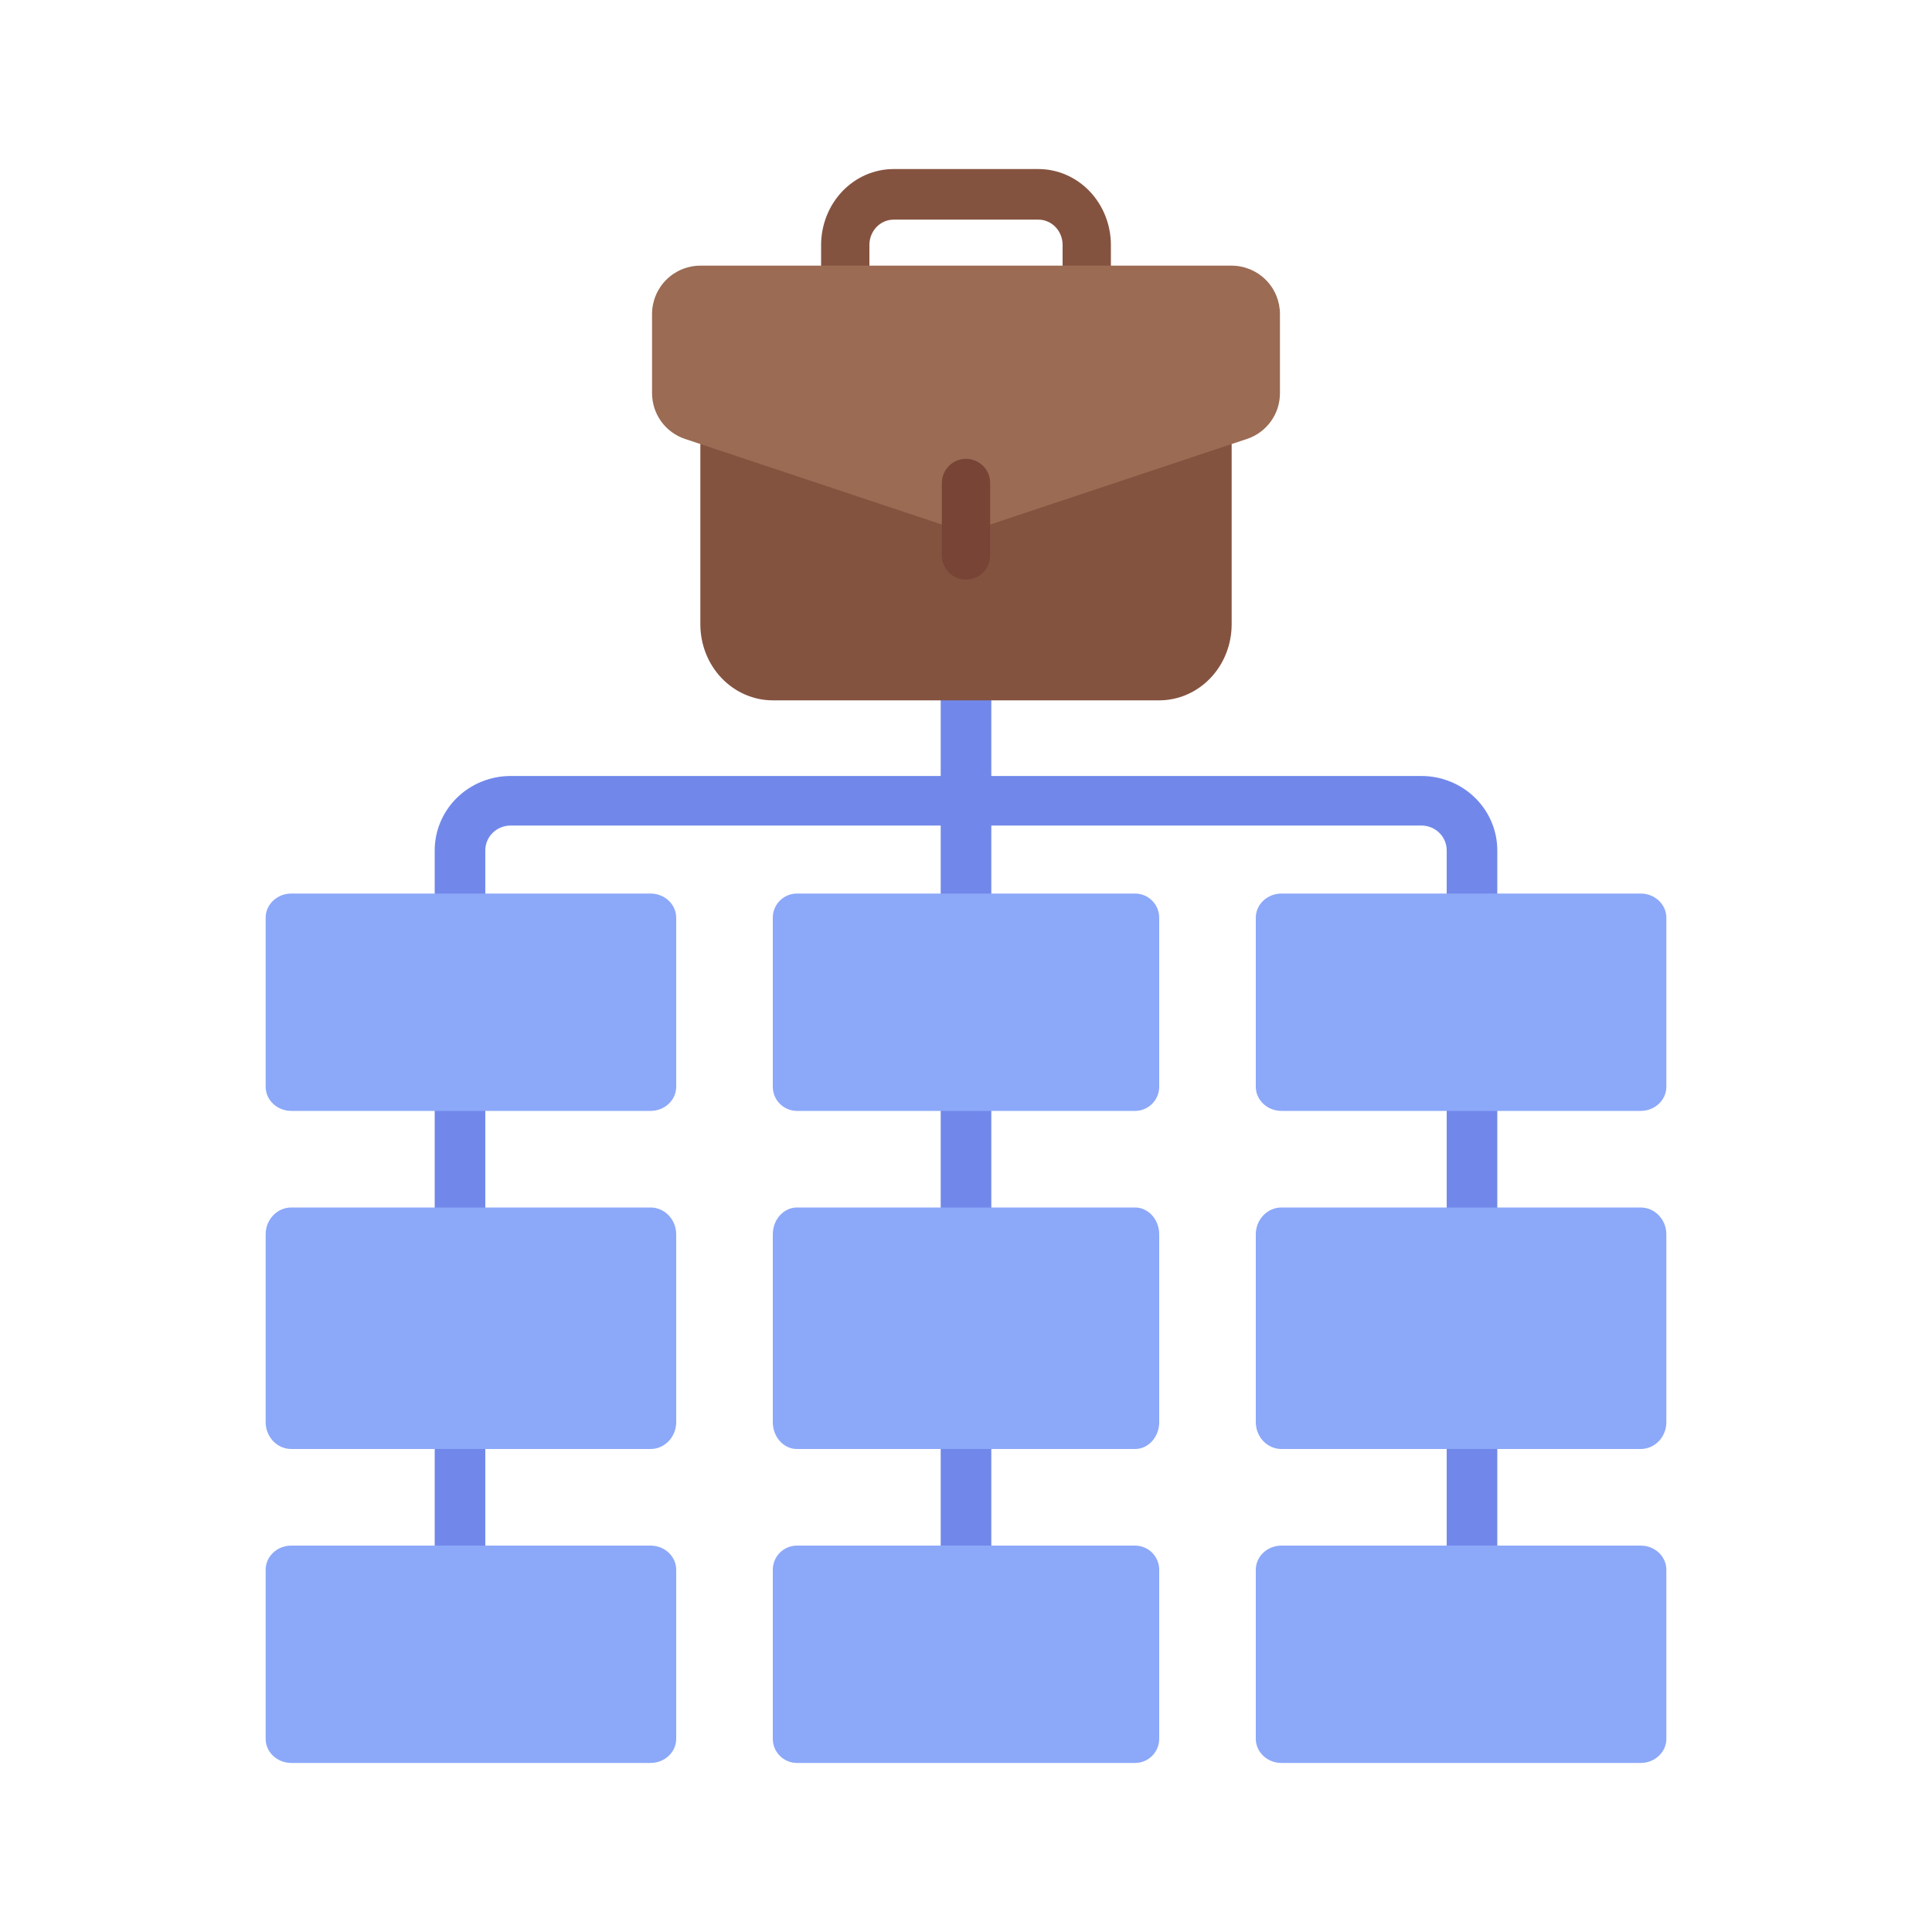 <svg width="80" height="80" viewBox="0 0 80 80" fill="none" xmlns="http://www.w3.org/2000/svg">
<path d="M58.857 32.132H41.048V28.026C41.048 27.754 40.937 27.493 40.741 27.301C40.544 27.108 40.278 27 40 27C39.722 27 39.456 27.108 39.259 27.301C39.063 27.493 38.952 27.754 38.952 28.026V32.132H21.143C20.31 32.132 19.511 32.457 18.921 33.034C18.332 33.611 18.001 34.394 18 35.211V38.289C18 38.562 18.11 38.823 18.307 39.015C18.503 39.208 18.77 39.316 19.048 39.316C19.326 39.316 19.592 39.208 19.788 39.015C19.985 38.823 20.095 38.562 20.095 38.289V35.211C20.095 34.938 20.206 34.677 20.402 34.485C20.599 34.292 20.865 34.184 21.143 34.184H38.952V38.289C38.952 38.562 39.063 38.823 39.259 39.015C39.456 39.208 39.722 39.316 40 39.316C40.278 39.316 40.544 39.208 40.741 39.015C40.937 38.823 41.048 38.562 41.048 38.289V34.184H58.857C59.135 34.184 59.401 34.292 59.598 34.485C59.794 34.677 59.905 34.938 59.905 35.211V38.289C59.905 38.562 60.015 38.823 60.212 39.015C60.408 39.208 60.675 39.316 60.952 39.316C61.23 39.316 61.497 39.208 61.693 39.015C61.89 38.823 62 38.562 62 38.289V35.211C61.999 34.394 61.668 33.611 61.079 33.034C60.489 32.457 59.69 32.132 58.857 32.132ZM60.952 44.447C60.675 44.447 60.408 44.556 60.212 44.748C60.015 44.94 59.905 45.202 59.905 45.474V51.632C59.905 51.904 60.015 52.165 60.212 52.357C60.408 52.55 60.675 52.658 60.952 52.658C61.23 52.658 61.497 52.55 61.693 52.357C61.89 52.165 62 51.904 62 51.632V45.474C62 45.202 61.89 44.94 61.693 44.748C61.497 44.556 61.23 44.447 60.952 44.447ZM60.952 57.789C60.675 57.789 60.408 57.898 60.212 58.09C60.015 58.282 59.905 58.544 59.905 58.816V64.974C59.905 65.246 60.015 65.507 60.212 65.699C60.408 65.892 60.675 66 60.952 66C61.23 66 61.497 65.892 61.693 65.699C61.89 65.507 62 65.246 62 64.974V58.816C62 58.544 61.89 58.282 61.693 58.09C61.497 57.898 61.23 57.789 60.952 57.789ZM40 44.447C39.722 44.447 39.456 44.556 39.259 44.748C39.063 44.94 38.952 45.202 38.952 45.474V51.632C38.952 51.904 39.063 52.165 39.259 52.357C39.456 52.55 39.722 52.658 40 52.658C40.278 52.658 40.544 52.55 40.741 52.357C40.937 52.165 41.048 51.904 41.048 51.632V45.474C41.048 45.202 40.937 44.94 40.741 44.748C40.544 44.556 40.278 44.447 40 44.447ZM40 57.789C39.722 57.789 39.456 57.898 39.259 58.09C39.063 58.282 38.952 58.544 38.952 58.816V64.974C38.952 65.246 39.063 65.507 39.259 65.699C39.456 65.892 39.722 66 40 66C40.278 66 40.544 65.892 40.741 65.699C40.937 65.507 41.048 65.246 41.048 64.974V58.816C41.048 58.544 40.937 58.282 40.741 58.09C40.544 57.898 40.278 57.789 40 57.789ZM19.048 44.447C18.77 44.447 18.503 44.556 18.307 44.748C18.11 44.94 18 45.202 18 45.474V51.632C18 51.904 18.11 52.165 18.307 52.357C18.503 52.55 18.77 52.658 19.048 52.658C19.326 52.658 19.592 52.55 19.788 52.357C19.985 52.165 20.095 51.904 20.095 51.632V45.474C20.095 45.202 19.985 44.94 19.788 44.748C19.592 44.556 19.326 44.447 19.048 44.447ZM19.048 57.789C18.77 57.789 18.503 57.898 18.307 58.09C18.11 58.282 18 58.544 18 58.816V64.974C18 65.246 18.11 65.507 18.307 65.699C18.503 65.892 18.77 66 19.048 66C19.326 66 19.592 65.892 19.788 65.699C19.985 65.507 20.095 65.246 20.095 64.974V58.816C20.095 58.544 19.985 58.282 19.788 58.09C19.592 57.898 19.326 57.789 19.048 57.789Z" fill="#7188EA"/>
<path d="M45 13.286H35C34.735 13.286 34.48 13.175 34.293 12.979C34.105 12.782 34 12.516 34 12.238V10.143C34.001 9.31 34.317 8.511 34.88 7.921C35.442 7.332 36.205 7.001 37 7H43C43.795 7.001 44.558 7.332 45.12 7.921C45.683 8.511 45.999 9.31 46 10.143V12.238C46 12.516 45.895 12.782 45.707 12.979C45.52 13.175 45.265 13.286 45 13.286ZM36 11.191H44V10.143C44 9.865 43.895 9.599 43.707 9.402C43.52 9.206 43.265 9.095 43 9.095H37C36.735 9.095 36.48 9.206 36.293 9.402C36.105 9.599 36 9.865 36 10.143V11.191ZM50.585 17.327C50.456 17.23 50.308 17.167 50.151 17.142C49.994 17.117 49.834 17.131 49.684 17.184L40 20.562L30.316 17.184C30.166 17.131 30.006 17.117 29.849 17.142C29.692 17.167 29.544 17.231 29.415 17.328C29.287 17.425 29.182 17.553 29.11 17.701C29.038 17.849 29 18.012 29 18.178V25.857C29.001 26.69 29.317 27.489 29.88 28.079C30.442 28.668 31.205 28.999 32 29H48C48.795 28.999 49.558 28.668 50.12 28.079C50.683 27.489 50.999 26.69 51 25.857V18.178C51 18.012 50.962 17.848 50.89 17.7C50.818 17.552 50.714 17.425 50.585 17.327Z" fill="#845340"/>
<path d="M51 11H29C28.47 11.001 27.962 11.212 27.587 11.587C27.212 11.962 27.001 12.47 27 13V16.28C27 16.7 27.131 17.109 27.377 17.449C27.622 17.79 27.969 18.044 28.367 18.176L39.684 21.948C39.889 22.017 40.111 22.017 40.316 21.948L51.632 18.177C52.031 18.045 52.377 17.79 52.623 17.45C52.869 17.109 53.001 16.699 53 16.279V13C52.999 12.47 52.788 11.962 52.413 11.587C52.038 11.212 51.53 11.001 51 11Z" fill="#9B6B53"/>
<path d="M40 24C39.735 24 39.48 23.895 39.293 23.707C39.105 23.52 39 23.265 39 23V20C39 19.735 39.105 19.48 39.293 19.293C39.48 19.105 39.735 19 40 19C40.265 19 40.52 19.105 40.707 19.293C40.895 19.48 41 19.735 41 20V23C41 23.265 40.895 23.52 40.707 23.707C40.52 23.895 40.265 24 40 24Z" fill="#774436"/>
<path d="M47 64H33C32.448 64 32 64.448 32 65V72C32 72.552 32.448 73 33 73H47C47.552 73 48 72.552 48 72V65C48 64.448 47.552 64 47 64Z" fill="#8CA8F9"/>
<path d="M26.938 64H12.062C11.476 64 11 64.448 11 65V72C11 72.552 11.476 73 12.062 73H26.938C27.524 73 28 72.552 28 72V65C28 64.448 27.524 64 26.938 64Z" fill="#8CA8F9"/>
<path d="M67.938 64H53.062C52.476 64 52 64.448 52 65V72C52 72.552 52.476 73 53.062 73H67.938C68.524 73 69 72.552 69 72V65C69 64.448 68.524 64 67.938 64Z" fill="#8CA8F9"/>
<path d="M47 50H33C32.448 50 32 50.498 32 51.111V58.889C32 59.502 32.448 60 33 60H47C47.552 60 48 59.502 48 58.889V51.111C48 50.498 47.552 50 47 50Z" fill="#8CA8F9"/>
<path d="M26.938 50H12.062C11.476 50 11 50.498 11 51.111V58.889C11 59.502 11.476 60 12.062 60H26.938C27.524 60 28 59.502 28 58.889V51.111C28 50.498 27.524 50 26.938 50Z" fill="#8CA8F9"/>
<path d="M67.938 50H53.062C52.476 50 52 50.498 52 51.111V58.889C52 59.502 52.476 60 53.062 60H67.938C68.524 60 69 59.502 69 58.889V51.111C69 50.498 68.524 50 67.938 50Z" fill="#8CA8F9"/>
<path d="M47 37H33C32.448 37 32 37.448 32 38V45C32 45.552 32.448 46 33 46H47C47.552 46 48 45.552 48 45V38C48 37.448 47.552 37 47 37Z" fill="#8CA8F9"/>
<path d="M26.938 37H12.062C11.476 37 11 37.448 11 38V45C11 45.552 11.476 46 12.062 46H26.938C27.524 46 28 45.552 28 45V38C28 37.448 27.524 37 26.938 37Z" fill="#8CA8F9"/>
<path d="M67.938 37H53.062C52.476 37 52 37.448 52 38V45C52 45.552 52.476 46 53.062 46H67.938C68.524 46 69 45.552 69 45V38C69 37.448 68.524 37 67.938 37Z" fill="#8CA8F9"/>
</svg>
